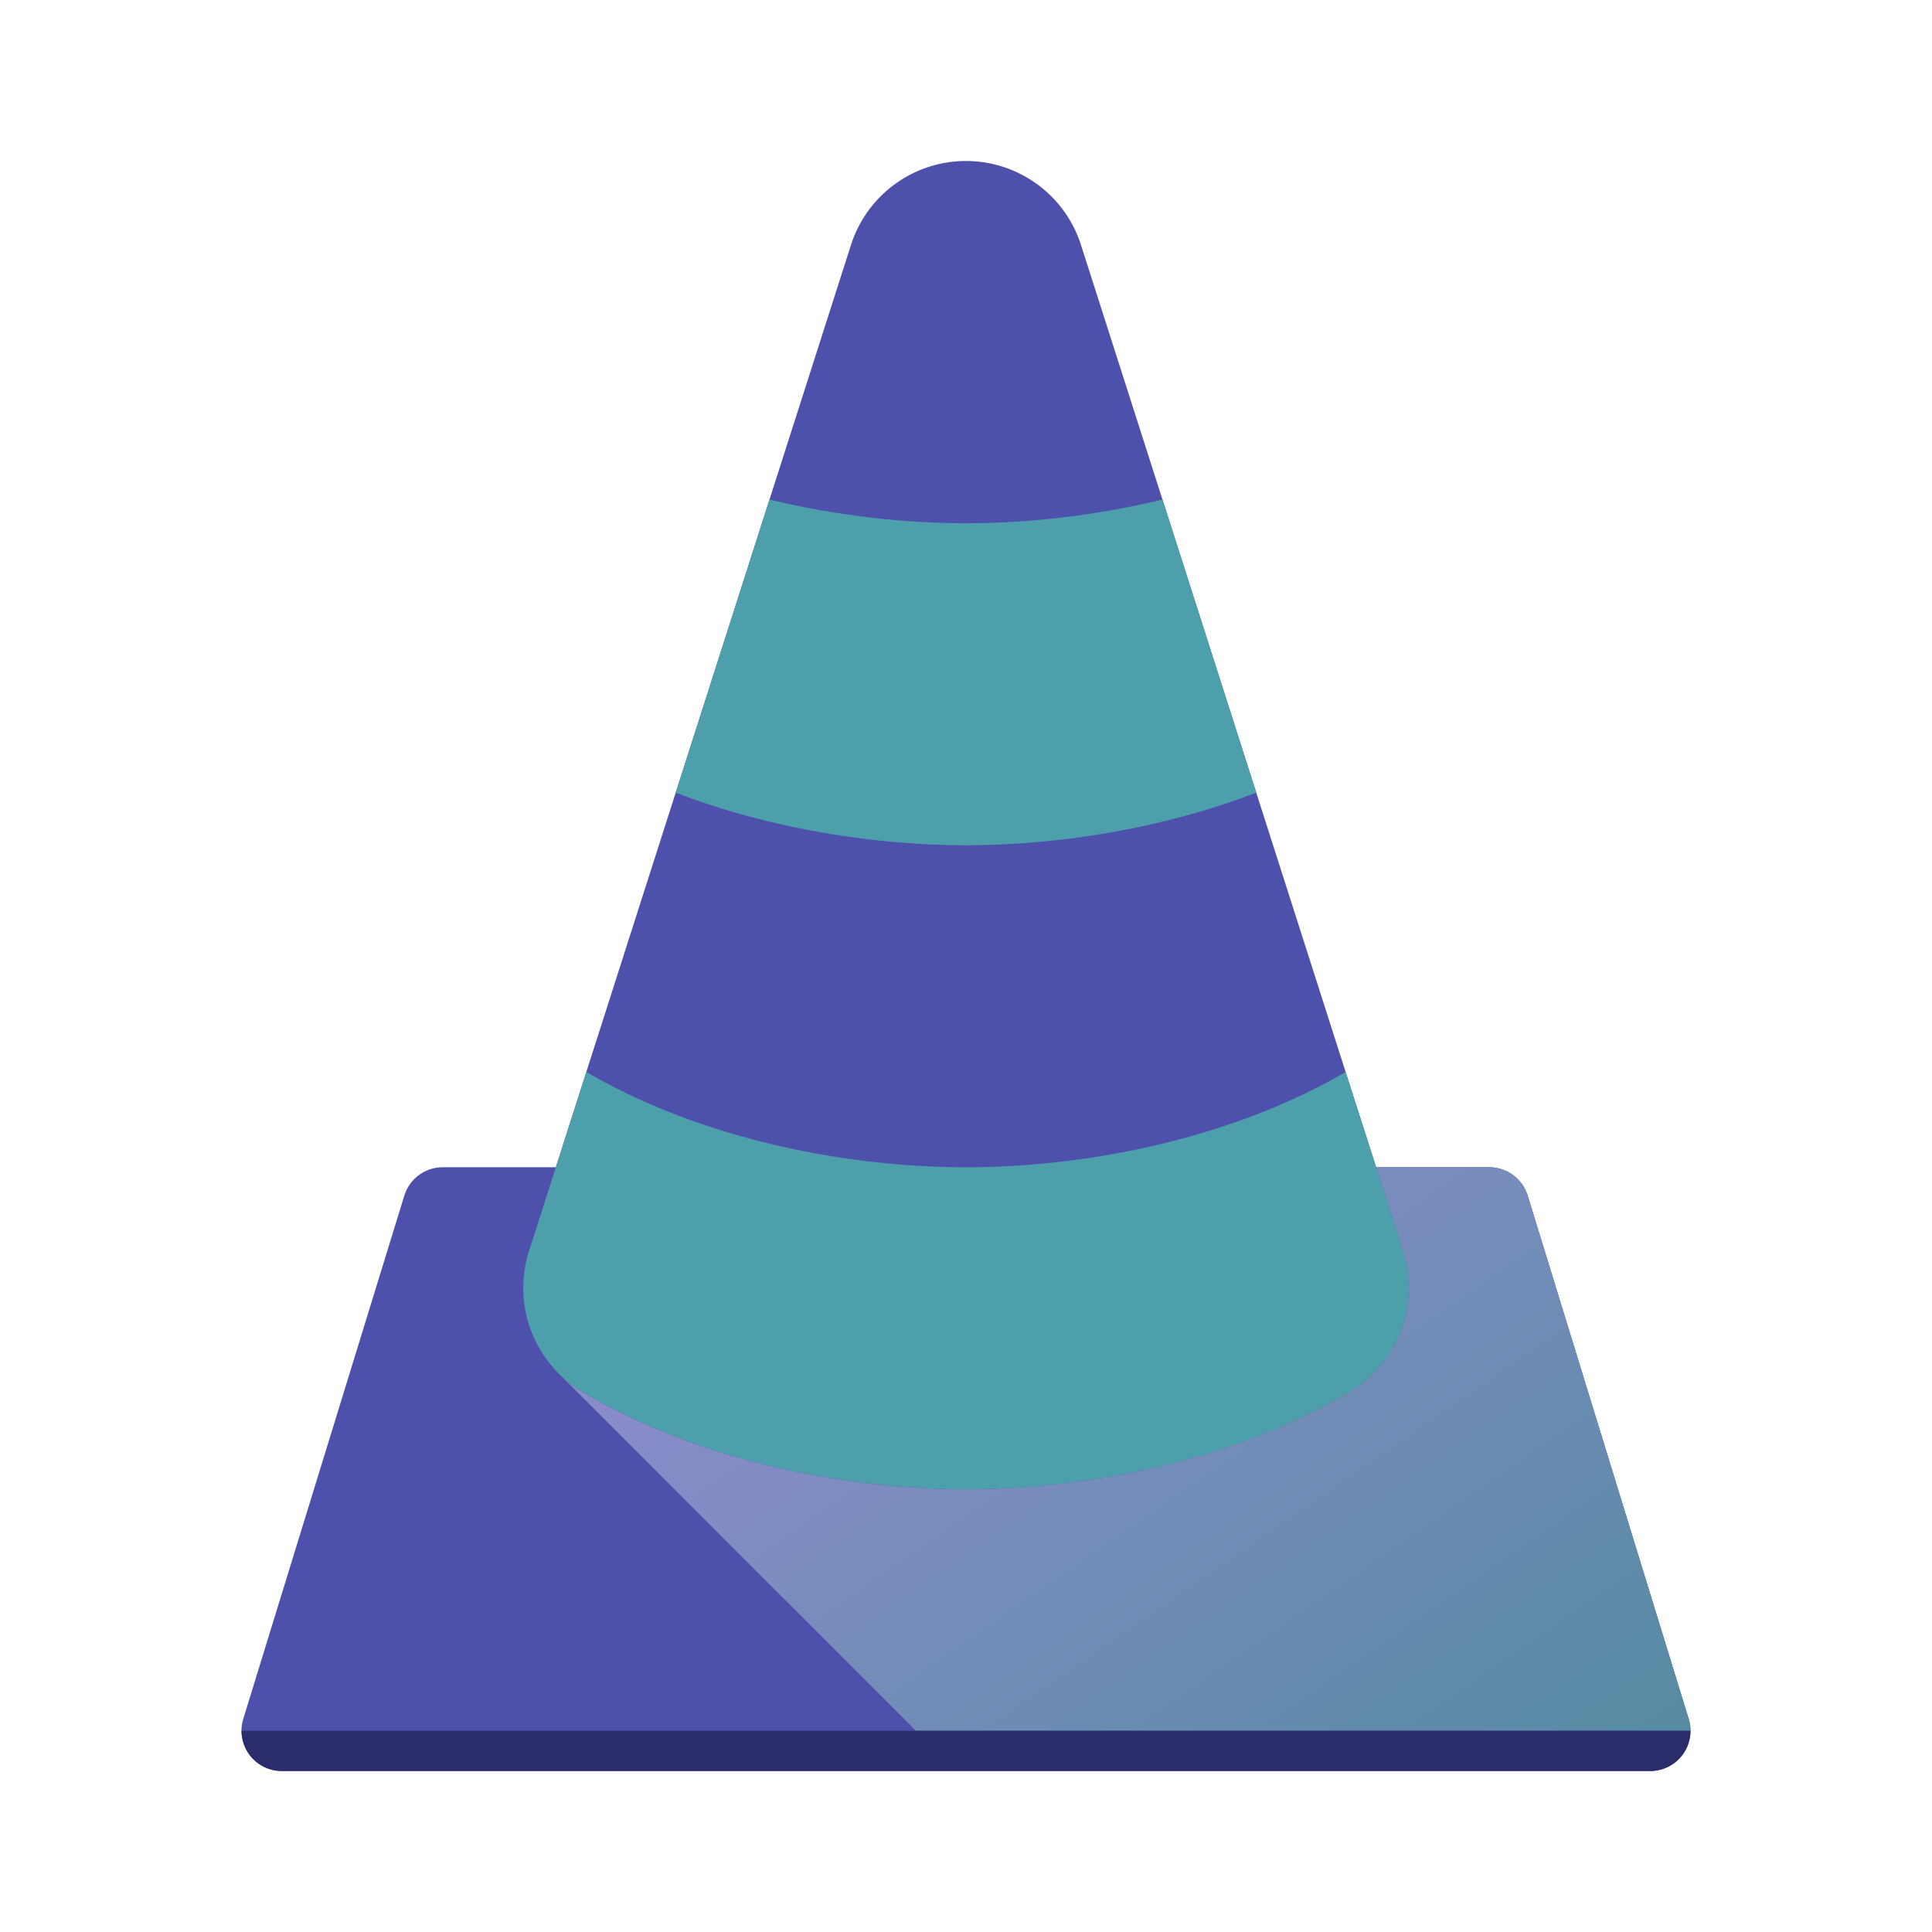 <?xml version="1.0" encoding="UTF-8" standalone="no"?>
<svg
   xmlns:dc="http://purl.org/dc/elements/1.1/"
   xmlns:cc="http://creativecommons.org/ns#"
   xmlns:rdf="http://www.w3.org/1999/02/22-rdf-syntax-ns#"
   xmlns:svg="http://www.w3.org/2000/svg"
   xmlns="http://www.w3.org/2000/svg"
   xmlns:xlink="http://www.w3.org/1999/xlink"
   xmlns:sodipodi="http://sodipodi.sourceforge.net/DTD/sodipodi-0.dtd"
   xmlns:inkscape="http://www.inkscape.org/namespaces/inkscape"
   viewBox="0 0 48 48"
   version="1.1"
   id="svg40"
   sodipodi:docname="vlc.svg"
   inkscape:version="0.92.4 (5da689c313, 2019-01-14)">
  <defs
     id="defs44">
    <linearGradient
       inkscape:collect="always"
       id="linearGradient837">
      <stop
         style="stop-color:#8a8cca;stop-opacity:1"
         offset="0"
         id="stop833" />
      <stop
         style="stop-color:#468b96;stop-opacity:1"
         offset="1"
         id="stop835" />
    </linearGradient>
    <linearGradient
       inkscape:collect="always"
       xlink:href="#linearGradient837"
       id="linearGradient839"
       x1="23.371"
       y1="29.097"
       x2="39.699"
       y2="52.683"
       gradientUnits="userSpaceOnUse" />
  </defs>
  <sodipodi:namedview
     pagecolor="#ffffff"
     bordercolor="#666666"
     borderopacity="1"
     objecttolerance="10"
     gridtolerance="10"
     guidetolerance="10"
     inkscape:pageopacity="0"
     inkscape:pageshadow="2"
     inkscape:window-width="1920"
     inkscape:window-height="1017"
     id="namedview42"
     showgrid="false"
     inkscape:zoom="3.4766083"
     inkscape:cx="43.44208"
     inkscape:cy="11.337106"
     inkscape:window-x="0"
     inkscape:window-y="0"
     inkscape:window-maximized="1"
     inkscape:current-layer="svg40"
     inkscape:lockguides="true" />
  <linearGradient
     id="a">
    <stop
       stop-color="#fff"
       offset="0"
       id="stop2" />
    <stop
       stop-color="#f5f5f5"
       offset="1"
       id="stop4" />
  </linearGradient>
  <linearGradient
     id="b"
     x1="13"
     x2="42"
     y1="14"
     y2="43"
     gradientUnits="userSpaceOnUse">
    <stop
       stop-color="#ffb24d"
       offset="0"
       id="stop7" />
    <stop
       stop-color="#ffa733"
       offset=".362"
       id="stop9" />
    <stop
       stop-color="#f28100"
       offset="1"
       id="stop11" />
  </linearGradient>
  <linearGradient
     id="c"
     x1="23"
     x2="42"
     y1="25"
     y2="44"
     gradientUnits="userSpaceOnUse"
     gradientTransform="translate(-64.7)">
    <stop
       stop-color="#e5840b"
       offset="0"
       id="stop14"
       style="stop-color:#4e51ac;stop-opacity:1" />
    <stop
       stop-color="#f27a00"
       offset="1"
       id="stop16"
       style="stop-color:#4e9fac;stop-opacity:1" />
  </linearGradient>
  <linearGradient
     id="d"
     x1="15"
     x2="25"
     y1="27"
     y2="37"
     gradientUnits="userSpaceOnUse"
     xlink:href="#a" />
  <linearGradient
     id="e"
     x1="19"
     x2="27"
     y1="13"
     y2="21"
     gradientUnits="userSpaceOnUse"
     xlink:href="#a" />
  <linearGradient
     id="f"
     x1="16"
     x2="34"
     y1="22"
     y2="28"
     gradientUnits="userSpaceOnUse">
    <stop
       stop-color="#ffb24d"
       offset="0"
       id="stop21" />
    <stop
       stop-color="#ffa733"
       offset=".157"
       id="stop23" />
    <stop
       stop-color="#f28100"
       offset="1"
       id="stop25" />
  </linearGradient>
  <path
     d="m 11,29 a 1,1 0 0 0 -0.955,0.705 L 6.044,42.705 A 1,1 0 0 0 7,44 H 41 a 1,1 0 0 0 0.955,-1.295 L 37.955,29.705 A 1,1 0 0 0 37,29 Z"
     id="path28"
     style="fill:#4e51ac;fill-opacity:1"
     inkscape:connector-curvature="0" />
  <path
     d="M 19,29 13.879,34.121 22.758,43 h 19.242 a 1,1 0 0 0 -0.045,-0.295 l -4,-13 A 1,1 0 0 0 37,29 h -2 z"
     id="path30"
     style="fill:url(#linearGradient839);fill-opacity:1"
     inkscape:connector-curvature="0" />
  <path
     d="m 23.996,4 a 3,3 0 0 0 -2.854,2.086 l -8,25 a 3,3 0 0 0 1.324,3.492 C 17.343,36.288 20.98,37 24,37 c 3.02,0 6.657,-0.712 9.533,-2.422 a 3,3 0 0 0 1.324,-3.492 l -8,-25 A 3,3 0 0 0 23.996,4 Z"
     id="path32"
     style="fill:#4e51ac;fill-opacity:1"
     inkscape:connector-curvature="0" />
  <path
     d="M 33.432,26.633 C 30.571,28.301 26.985,29 24,29 21.015,29 17.428,28.301 14.568,26.633 l -1.426,4.453 a 3,3 0 0 0 1.324,3.492 C 17.343,36.288 20.98,37 24,37 c 3.02,0 6.657,-0.712 9.533,-2.422 a 3,3 0 0 0 1.324,-3.492 z"
     id="path34"
     style="fill:#4e9fac;fill-opacity:1"
     inkscape:connector-curvature="0" />
  <path
     d="M 19.117,12.412 14.568,26.633 16.789,19.693 C 19.155,20.603 21.749,21 24,21 c 2.251,0 4.845,-0.397 7.211,-1.307 l 2.221,6.939 -4.549,-14.221 C 27.216,12.814 25.529,13 24,13 22.471,13 20.784,12.814 19.117,12.412 Z"
     id="path36"
     style="fill:#4e9fac;fill-opacity:1"
     inkscape:connector-curvature="0" />
  <path
     d="m 6.002,43 a 1,1 0 0 0 0.998,1 h 34 a 1,1 0 0 0 1,-1 z"
     id="path38"
     style="fill:#2a2c6c;fill-opacity:1"
     inkscape:connector-curvature="0" />
</svg>
